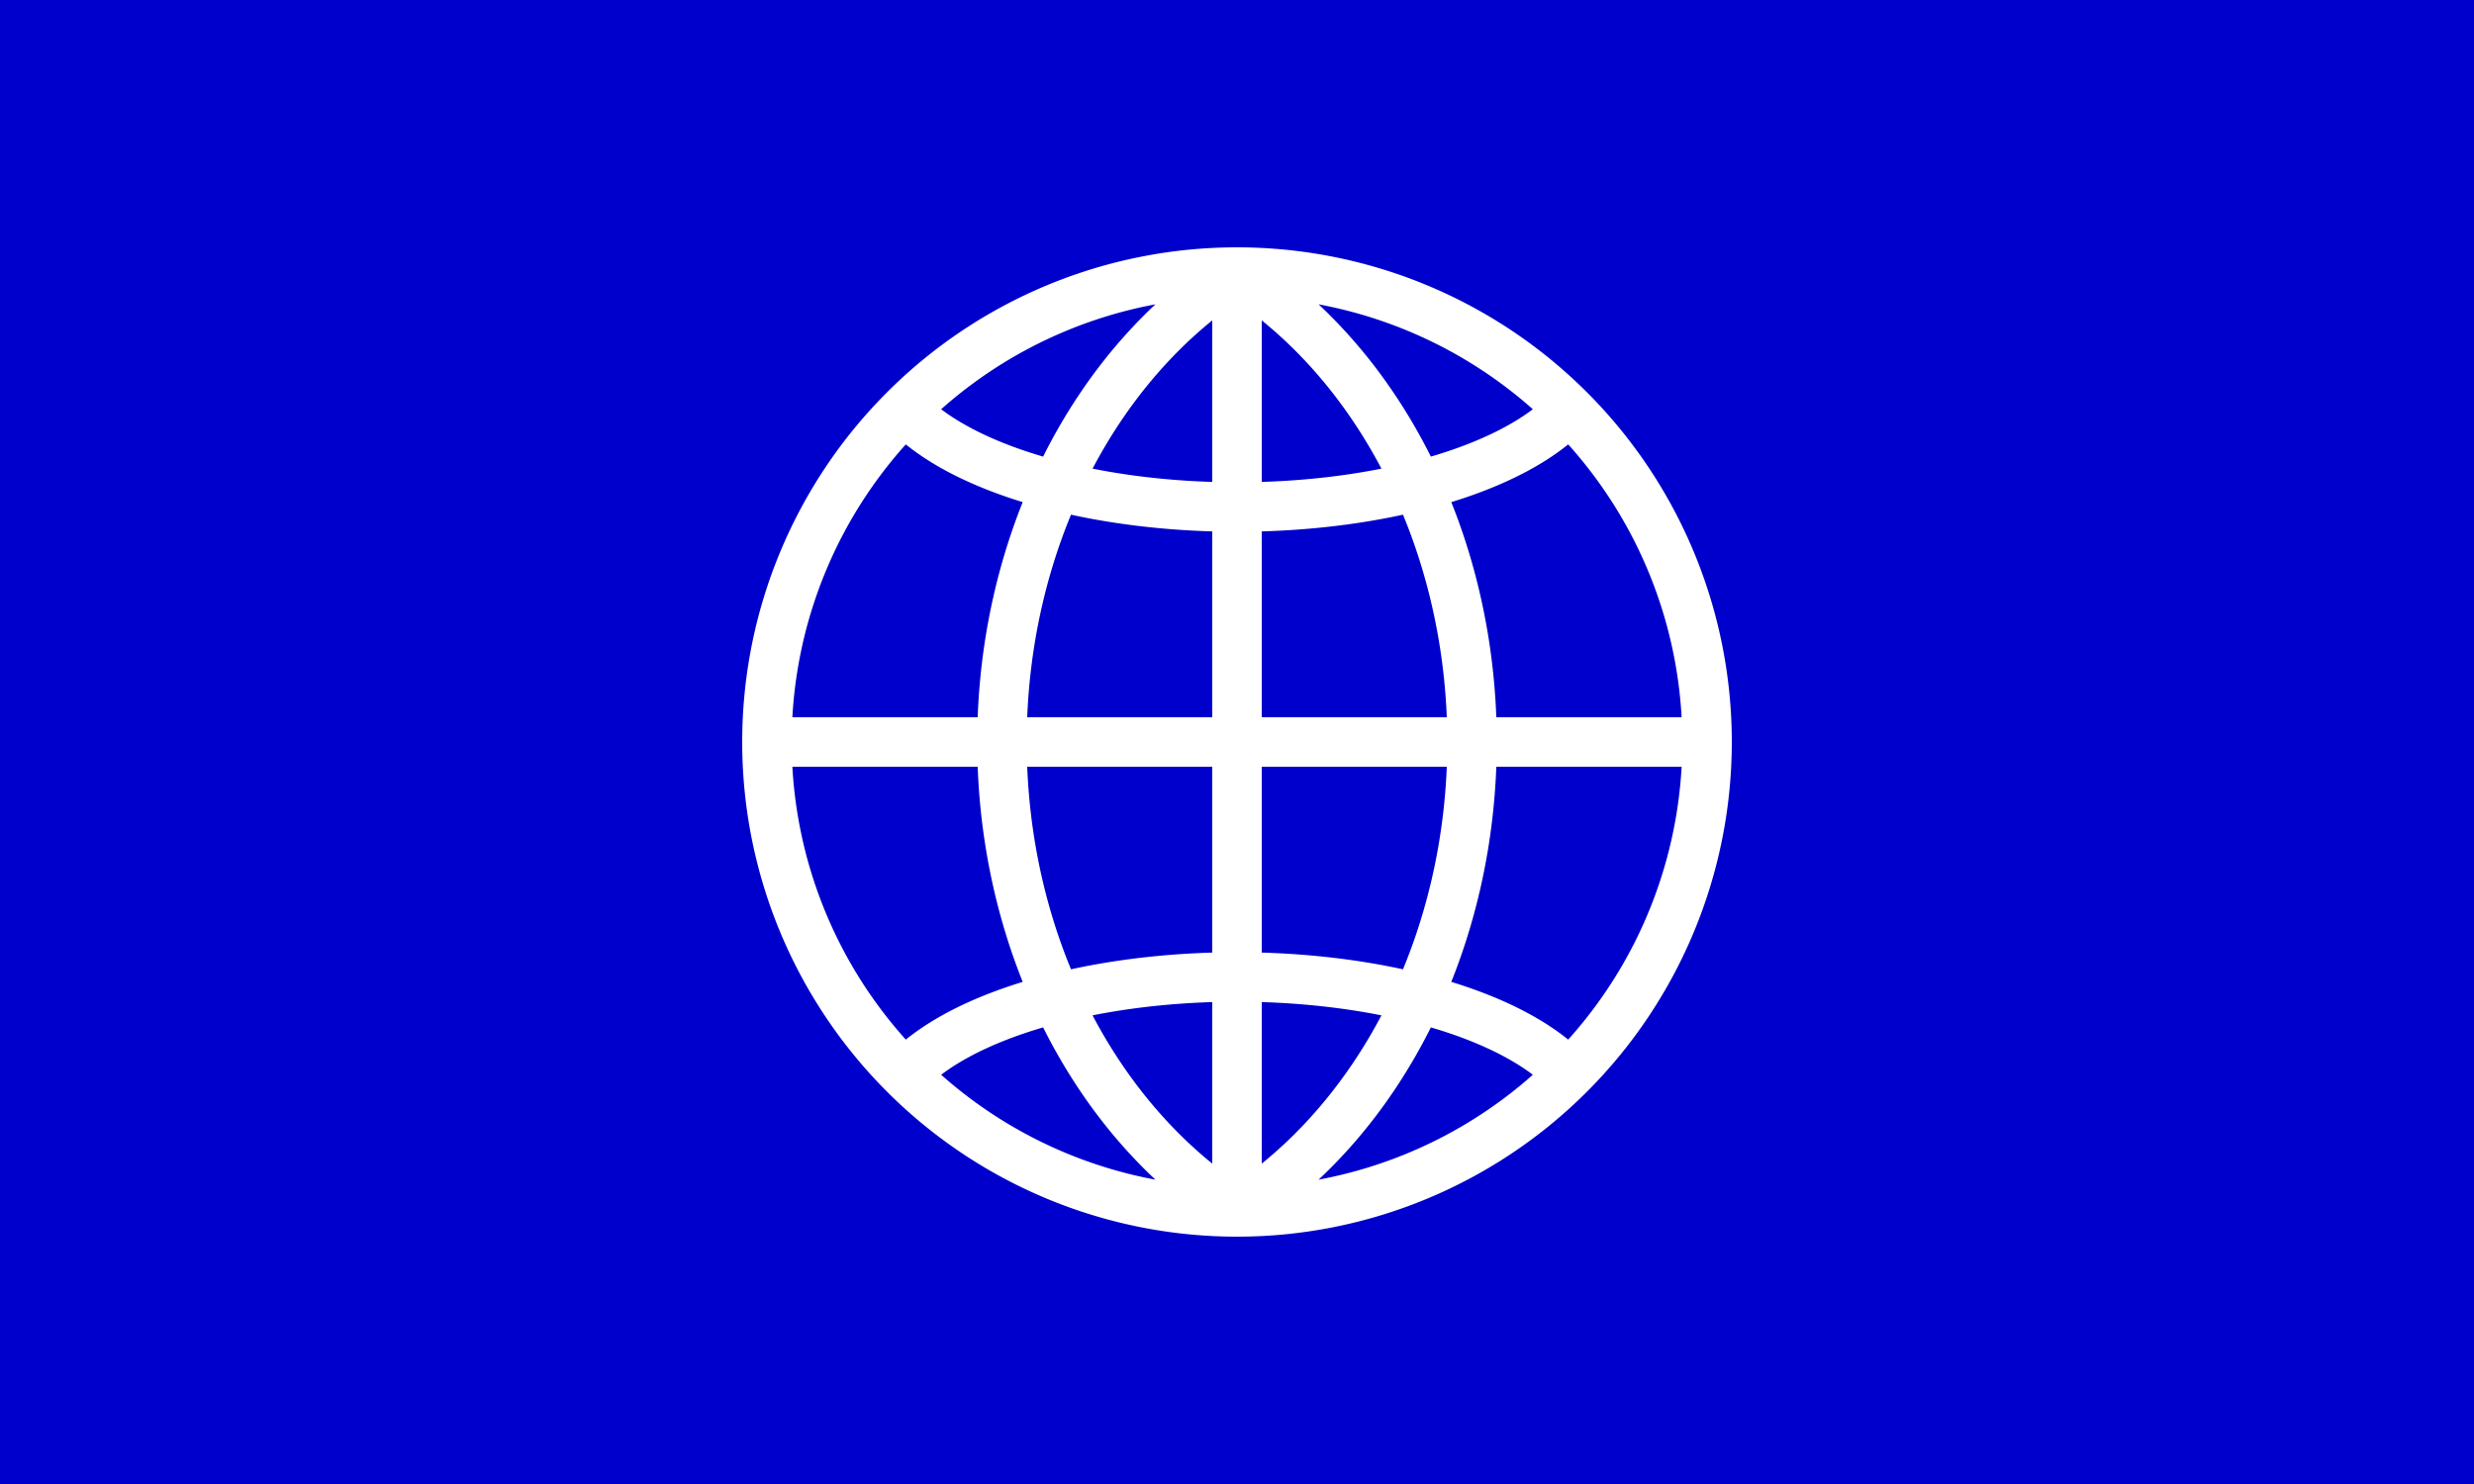 <?xml version="1.0" encoding="UTF-8" standalone="no"?>
<!-- Created with Inkscape (http://www.inkscape.org/) -->
<svg xmlns:dc="http://purl.org/dc/elements/1.1/" xmlns:cc="http://creativecommons.org/ns#" xmlns:rdf="http://www.w3.org/1999/02/22-rdf-syntax-ns#" xmlns:svg="http://www.w3.org/2000/svg" xmlns="http://www.w3.org/2000/svg" xmlns:sodipodi="http://sodipodi.sourceforge.net/DTD/sodipodi-0.dtd" xmlns:inkscape="http://www.inkscape.org/namespaces/inkscape" width="1000" height="600" viewBox="0 0 1000 600" id="svg2" version="1.1" inkscape:version="0.91 r13725" sodipodi:docname="World Flag Simplified.svg" inkscape:export-filename="C:\Users\Philip\Desktop\World Flag.png" inkscape:export-xdpi="180" inkscape:export-ydpi="180">
  <defs id="defs4"/>
  <sodipodi:namedview id="base" pagecolor="#ffffff" bordercolor="#666666" borderopacity="1.0" inkscape:pageopacity="0.0" inkscape:pageshadow="2" inkscape:zoom="1.085" inkscape:cx="500" inkscape:cy="300" inkscape:document-units="px" inkscape:current-layer="layer1" showgrid="false" inkscape:window-width="1440" inkscape:window-height="848" inkscape:window-x="-8" inkscape:window-y="-8" inkscape:window-maximized="1" units="px" fit-margin-top="0" fit-margin-left="0" fit-margin-right="0" fit-margin-bottom="0">
    <inkscape:grid type="xygrid" id="grid4149" originx="0" originy="0"/>
  </sodipodi:namedview>
  <g inkscape:label="Layer 1" inkscape:groupmode="layer" id="layer1" transform="translate(0,-452.362)">
    <g id="g3388">
      <rect y="452.362" x="0" height="600" width="1000" id="rect4145" style="opacity:1;fill:#0000cc;fill-opacity:1;stroke:none;stroke-width:0;stroke-linecap:butt;stroke-linejoin:miter;stroke-miterlimit:4;stroke-dasharray:none;stroke-dashoffset:0;stroke-opacity:1"/>
      <path d="m 309.75,752.362 380.5,0 M 499.99,942.351 A 178.05,214.779 0 0 0 595,752.362 178.05,214.779 0 0 0 499.99,562.373 M 634.317,618.017 A 144.763,62.75 0 0 1 500,657.362 144.763,62.75 0 0 1 365.683,618.017 M 500.01,942.351 A 178.05,214.779 0 0 1 405,752.362 178.05,214.779 0 0 1 500.01,562.373 m -0.01,-0.261 0,380.5 M 634.317,886.707 A 144.763,62.75 0 0 0 500,847.362 144.763,62.75 0 0 0 365.683,886.707 M 690,752.362 a 190,190 0 0 1 -190,190 190,190 0 0 1 -190,-190 190,190 0 0 1 190,-190 190,190 0 0 1 190,190 z" style="fill:none;fill-rule:evenodd;stroke:#ffffff;stroke-width:20;stroke-linecap:butt;stroke-linejoin:miter;stroke-miterlimit:4;stroke-dasharray:none;stroke-opacity:1" id="path4174"/>
    </g>
  </g>
</svg>